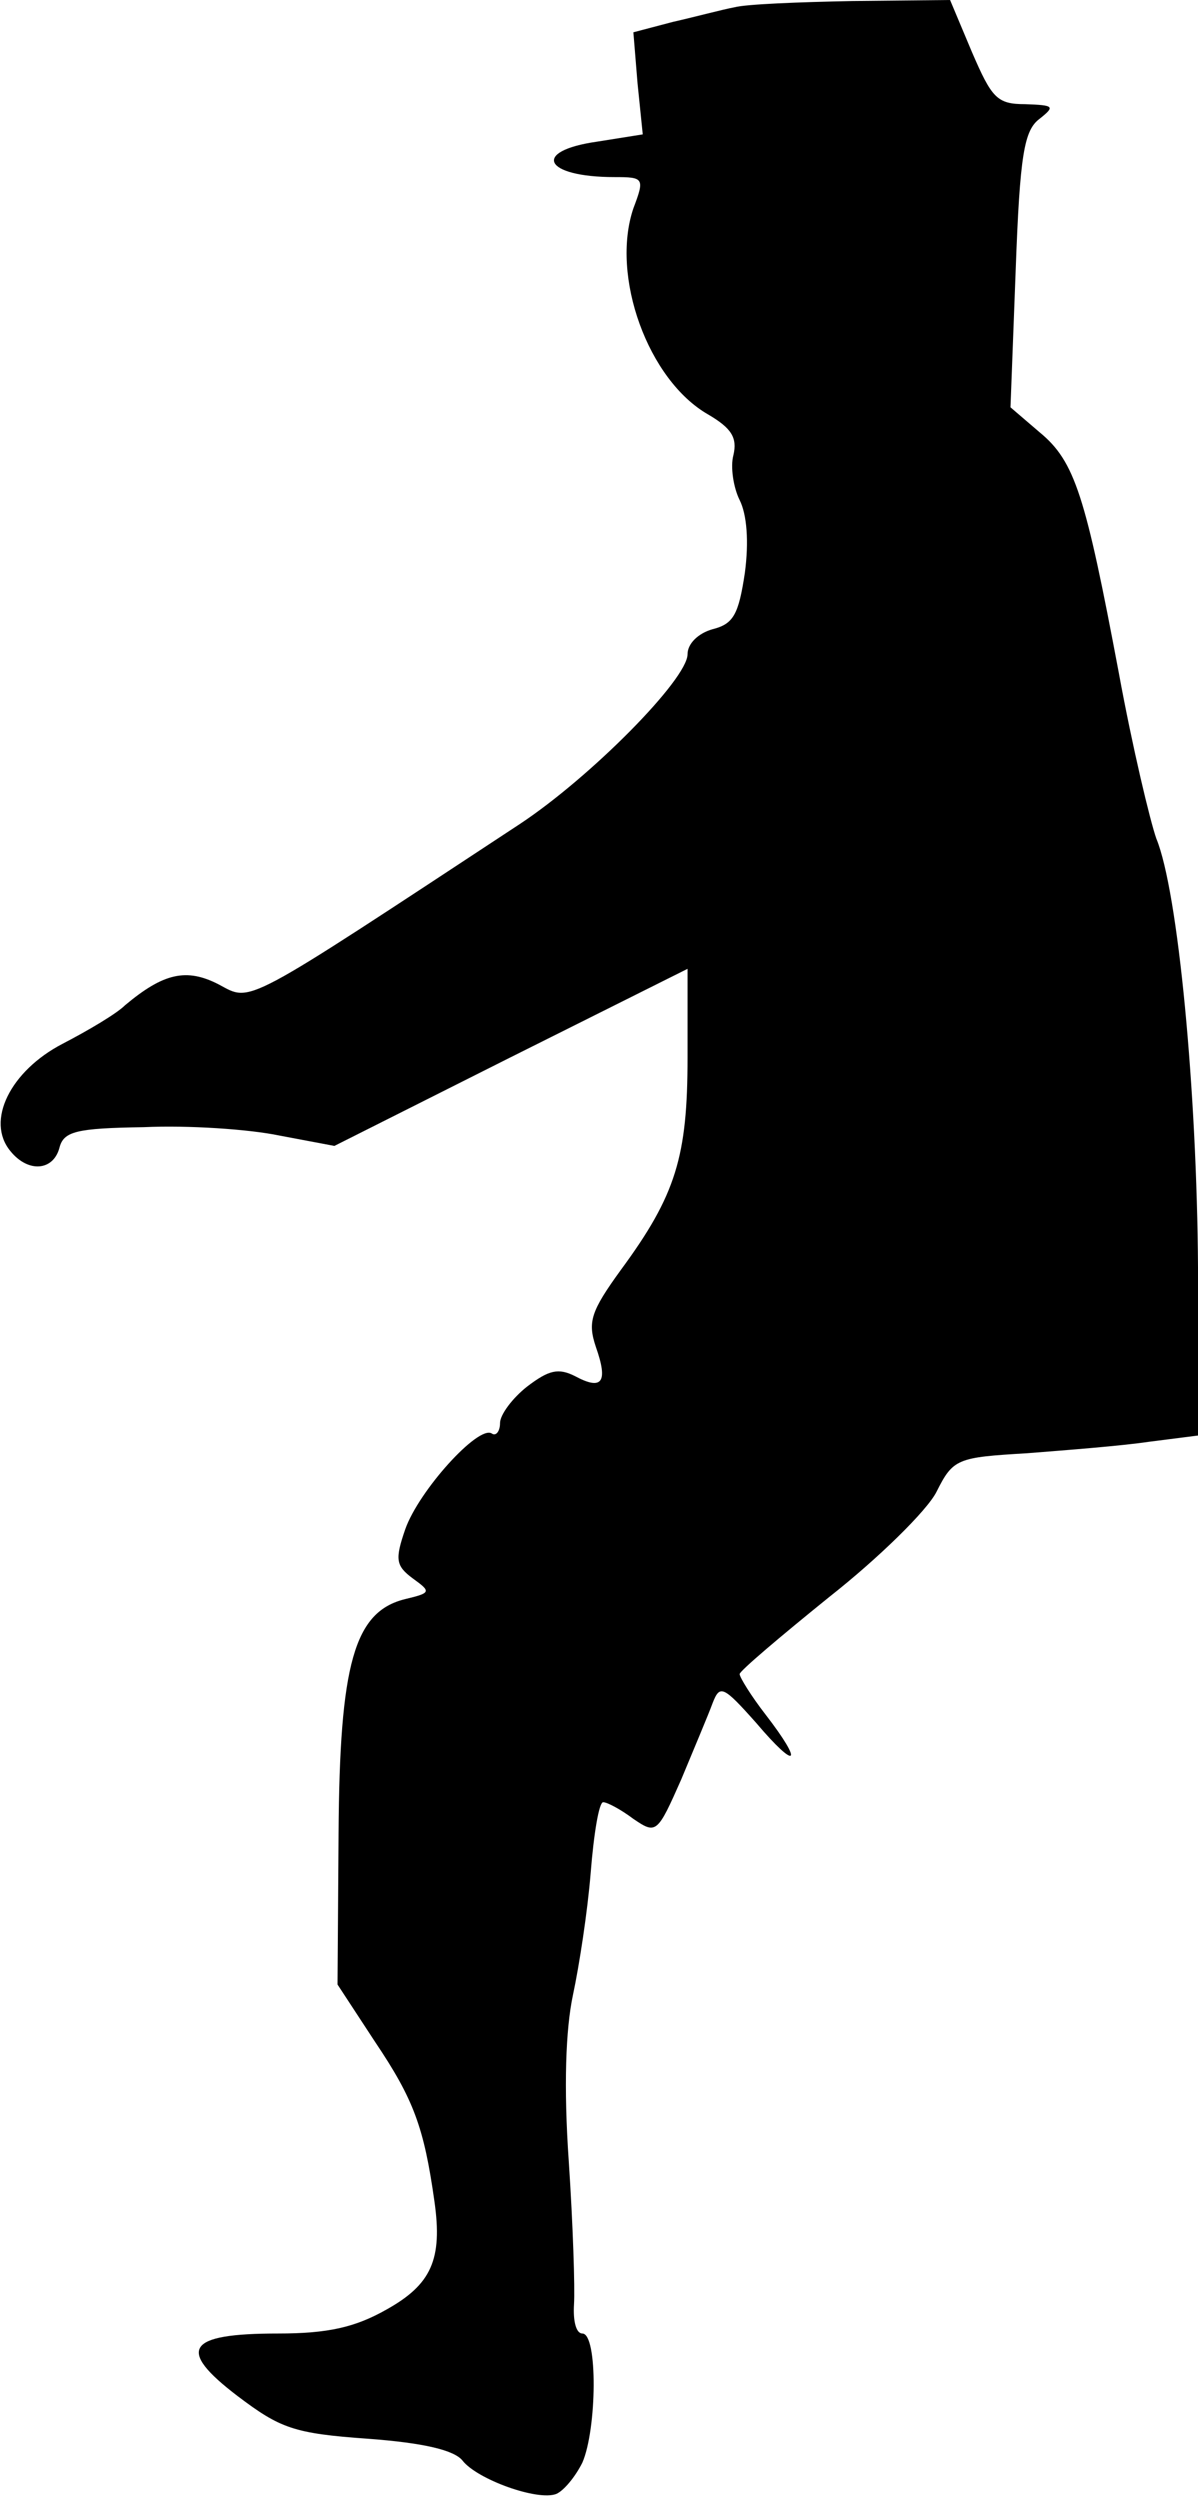 <?xml version="1.0" standalone="no"?>
<!DOCTYPE svg PUBLIC "-//W3C//DTD SVG 20010904//EN"
 "http://www.w3.org/TR/2001/REC-SVG-20010904/DTD/svg10.dtd">
<svg version="1.0" xmlns="http://www.w3.org/2000/svg"
 width="115pt" height="240pt" viewBox="0 0 115 240"
 preserveAspectRatio="xMidYMid meet">
<g transform="translate(0,240) scale(0.1,-0.1)"
fill="#000000" stroke="none">
<path fill="#000000" stroke="none" d="M705 2393 c-11 -2 -37 -9 -59 -14 l-38
-10 4 -49 5 -49 -44 -7 c-63 -9 -51 -34 17 -34 28 0 29 -1 18 -30 -22 -65 14
-165 72 -198 22 -13 28 -22 24 -39 -3 -11 0 -31 6 -43 7 -14 9 -40 5 -70 -6
-40 -11 -49 -31 -54 -14 -4 -24 -14 -24 -24 0 -24 -93 -118 -161 -163 -269
-177 -257 -171 -289 -154 -31 16 -53 11 -90 -20 -8 -8 -35 -24 -60 -37 -50
-26 -74 -74 -50 -103 17 -21 41 -19 47 3 4 16 16 19 81 20 43 2 101 -2 130 -8
l53 -10 169 85 170 85 0 -85 c0 -95 -11 -132 -64 -204 -29 -40 -32 -50 -24
-74 12 -34 6 -42 -20 -28 -16 8 -25 6 -46 -10 -14 -11 -26 -27 -26 -35 0 -8
-4 -13 -8 -10 -13 8 -70 -55 -83 -92 -10 -29 -9 -35 7 -47 18 -13 18 -14 -7
-20 -49 -12 -63 -62 -64 -225 l-1 -145 36 -55 c37 -55 47 -82 57 -153 8 -56
-3 -80 -46 -104 -30 -17 -56 -23 -104 -23 -88 0 -98 -15 -39 -60 41 -31 54
-36 125 -41 54 -4 83 -11 91 -21 14 -18 72 -39 90 -32 7 3 18 16 25 30 14 32
15 124 0 124 -6 0 -9 12 -8 28 1 15 -1 77 -5 137 -5 72 -3 127 4 160 6 28 14
80 17 117 3 38 8 68 12 68 4 0 17 -7 29 -16 22 -15 23 -14 46 38 12 29 26 62
30 73 7 18 10 17 42 -19 39 -46 46 -40 9 8 -14 18 -25 36 -25 39 0 3 39 36 86
74 47 37 94 83 103 101 16 32 20 33 87 37 38 3 90 7 117 11 l47 6 0 161 c-1
169 -19 361 -40 412 -6 17 -23 88 -36 159 -32 170 -42 203 -76 231 l-28 24 5
132 c4 110 8 134 23 145 15 12 14 13 -14 14 -27 0 -32 6 -51 50 l-21 50 -94
-1 c-51 -1 -102 -3 -113 -6z"/>
</g>
</svg>
